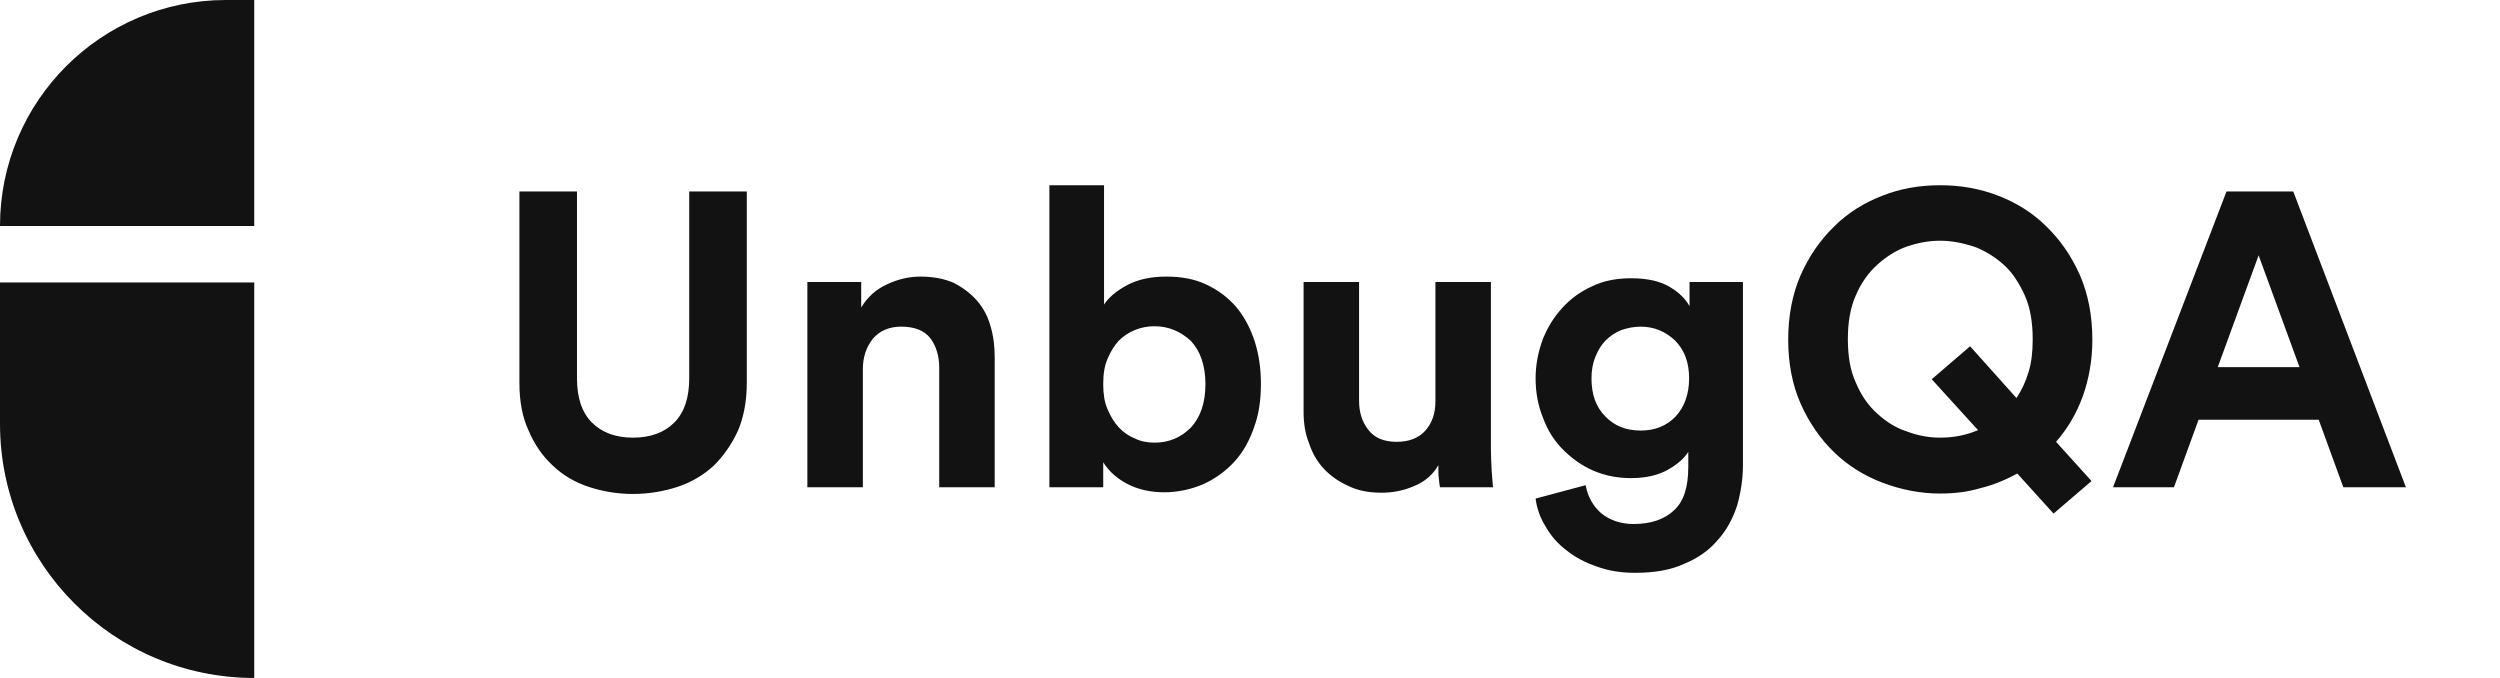 <svg width="118" height="32" viewBox="0 0 118 32" fill="none" xmlns="http://www.w3.org/2000/svg">
<path d="M0 13.333H12V32C5.373 32 0 26.627 0 20V13.333Z" fill="#121212"/>
<path d="M0 10.667C0 4.776 4.776 0 10.667 0H12V10.667H0Z" fill="#121212"/>
<path d="M29.873 23.315C29.144 23.315 28.455 23.197 27.785 22.98C27.135 22.764 26.564 22.429 26.092 21.976C25.599 21.523 25.225 20.972 24.95 20.322C24.654 19.692 24.516 18.943 24.516 18.057V9.038H27.234V17.86C27.234 18.786 27.47 19.475 27.943 19.948C28.415 20.42 29.065 20.657 29.873 20.657C30.7 20.657 31.349 20.42 31.822 19.948C32.295 19.475 32.531 18.786 32.531 17.86V9.038H35.249V18.057C35.249 18.904 35.111 19.672 34.835 20.322C34.54 20.972 34.146 21.523 33.693 21.976C33.201 22.429 32.63 22.764 31.98 22.98C31.31 23.197 30.601 23.315 29.873 23.315ZM38.108 23V13.311H40.649V14.513C40.944 14.02 41.358 13.646 41.889 13.41C42.401 13.174 42.913 13.055 43.445 13.055C44.036 13.055 44.567 13.154 45.02 13.351C45.434 13.567 45.808 13.843 46.103 14.178C46.399 14.513 46.615 14.906 46.753 15.399C46.891 15.852 46.95 16.344 46.95 16.895V23H44.331V17.348C44.331 16.817 44.193 16.344 43.917 15.97C43.622 15.596 43.169 15.418 42.539 15.418C41.968 15.418 41.515 15.615 41.2 15.989C40.885 16.383 40.727 16.856 40.727 17.427V23H38.108ZM49.531 8.743H52.111V14.375C52.328 14.04 52.702 13.725 53.214 13.449C53.706 13.193 54.317 13.055 55.045 13.055C55.774 13.055 56.404 13.174 56.936 13.43C57.487 13.685 57.96 14.04 58.353 14.493C58.728 14.946 59.023 15.497 59.22 16.108C59.417 16.718 59.515 17.388 59.515 18.116C59.515 18.884 59.417 19.554 59.2 20.145C58.984 20.775 58.688 21.326 58.275 21.779C57.861 22.232 57.369 22.587 56.818 22.843C56.227 23.099 55.597 23.236 54.947 23.236C54.297 23.236 53.706 23.099 53.214 22.843C52.721 22.587 52.328 22.232 52.072 21.819V23H49.531V8.743ZM56.207 16.088C55.715 15.635 55.144 15.399 54.494 15.399C54.159 15.399 53.864 15.458 53.568 15.576C53.273 15.694 53.017 15.871 52.8 16.088C52.584 16.324 52.406 16.62 52.269 16.954C52.131 17.27 52.072 17.663 52.072 18.136C52.072 18.589 52.131 18.983 52.269 19.298C52.406 19.633 52.584 19.928 52.8 20.164C53.017 20.401 53.273 20.578 53.568 20.696C53.844 20.834 54.159 20.893 54.494 20.893C55.163 20.893 55.734 20.657 56.207 20.184C56.66 19.692 56.896 19.022 56.896 18.136C56.896 17.25 56.66 16.58 56.207 16.088ZM67.968 23C67.949 22.901 67.929 22.764 67.909 22.547C67.89 22.409 67.89 22.212 67.89 21.956C67.634 22.409 67.24 22.744 66.748 22.941C66.255 23.157 65.743 23.256 65.212 23.256C64.601 23.256 64.089 23.157 63.656 22.941C63.203 22.744 62.809 22.468 62.494 22.134C62.179 21.799 61.943 21.405 61.785 20.913C61.608 20.479 61.529 19.987 61.529 19.436V13.311H64.148V18.904C64.148 19.455 64.286 19.908 64.581 20.282C64.857 20.657 65.31 20.854 65.92 20.854C66.511 20.854 66.964 20.676 67.279 20.322C67.594 19.967 67.752 19.515 67.752 18.943V13.311H70.371V21.247C70.371 21.543 70.391 21.878 70.41 22.271C70.43 22.567 70.45 22.823 70.469 23H67.968ZM74.843 22.901C74.941 23.453 75.197 23.886 75.571 24.221C75.985 24.556 76.497 24.733 77.107 24.733C77.915 24.733 78.564 24.516 79.017 24.083C79.47 23.669 79.687 23 79.687 22.035V21.326C79.49 21.641 79.175 21.917 78.722 22.173C78.269 22.429 77.678 22.567 76.989 22.567C76.339 22.567 75.748 22.449 75.197 22.212C74.665 21.976 74.193 21.641 73.779 21.228C73.366 20.814 73.051 20.322 72.834 19.731C72.598 19.16 72.48 18.53 72.48 17.86C72.48 17.23 72.598 16.62 72.814 16.029C73.031 15.477 73.326 14.985 73.74 14.532C74.114 14.119 74.587 13.764 75.158 13.508C75.689 13.252 76.3 13.134 76.989 13.134C77.757 13.134 78.368 13.272 78.82 13.548C79.254 13.804 79.569 14.119 79.746 14.454V13.311H82.267V21.956C82.267 22.606 82.168 23.236 81.991 23.866C81.774 24.516 81.479 25.048 81.085 25.481C80.671 25.974 80.14 26.348 79.51 26.604C78.879 26.899 78.112 27.037 77.186 27.037C76.497 27.037 75.906 26.939 75.374 26.741C74.843 26.564 74.35 26.308 73.937 25.974C73.543 25.678 73.208 25.304 72.952 24.851C72.696 24.438 72.539 24.004 72.48 23.532L74.843 22.901ZM77.442 20.322C78.112 20.322 78.663 20.105 79.096 19.652C79.51 19.199 79.726 18.589 79.726 17.86C79.726 17.112 79.51 16.521 79.057 16.068C78.604 15.635 78.052 15.418 77.442 15.418C77.127 15.418 76.832 15.477 76.536 15.576C76.241 15.694 76.004 15.852 75.788 16.068C75.591 16.265 75.433 16.521 75.296 16.856C75.177 17.151 75.118 17.486 75.118 17.86C75.118 18.628 75.335 19.219 75.768 19.652C76.201 20.105 76.753 20.322 77.442 20.322ZM84.994 12.977C85.388 12.091 85.92 11.322 86.57 10.692C87.219 10.043 87.987 9.57 88.854 9.235C89.701 8.9 90.607 8.743 91.572 8.743C92.536 8.743 93.442 8.9 94.309 9.235C95.175 9.57 95.943 10.043 96.593 10.692C97.243 11.322 97.775 12.091 98.168 12.977C98.562 13.883 98.759 14.906 98.759 16.029C98.759 16.994 98.602 17.88 98.306 18.707C98.011 19.515 97.597 20.223 97.046 20.854L98.72 22.705L96.928 24.241L95.215 22.35C94.644 22.665 94.053 22.901 93.482 23.039C92.891 23.217 92.261 23.295 91.572 23.295C90.646 23.295 89.74 23.118 88.854 22.783C87.968 22.449 87.2 21.956 86.57 21.346C85.92 20.716 85.388 19.948 84.994 19.061C84.6 18.175 84.403 17.151 84.403 16.029C84.403 14.906 84.6 13.883 84.994 12.977ZM87.219 16.009C87.219 16.817 87.338 17.506 87.594 18.057C87.85 18.668 88.184 19.14 88.598 19.515C89.051 19.928 89.504 20.204 89.996 20.361C90.508 20.558 91.04 20.657 91.572 20.657C92.221 20.657 92.812 20.538 93.364 20.302L91.178 17.9L92.989 16.344L95.175 18.786C95.431 18.412 95.608 18.018 95.746 17.565C95.884 17.132 95.943 16.62 95.943 16.009C95.943 15.202 95.825 14.513 95.569 13.941C95.293 13.331 94.959 12.839 94.584 12.504C94.171 12.13 93.698 11.835 93.167 11.637C92.615 11.46 92.084 11.362 91.572 11.362C91.04 11.362 90.528 11.46 89.996 11.637C89.504 11.815 89.031 12.11 88.598 12.504C88.184 12.878 87.85 13.351 87.594 13.941C87.338 14.513 87.219 15.202 87.219 16.009ZM103.772 19.81L102.61 23H99.735L105.091 9.038H108.242L113.559 23H110.605L109.443 19.81H103.772ZM108.537 17.329L106.607 12.051L104.678 17.329H108.537Z" fill="#121212"/>
</svg>
